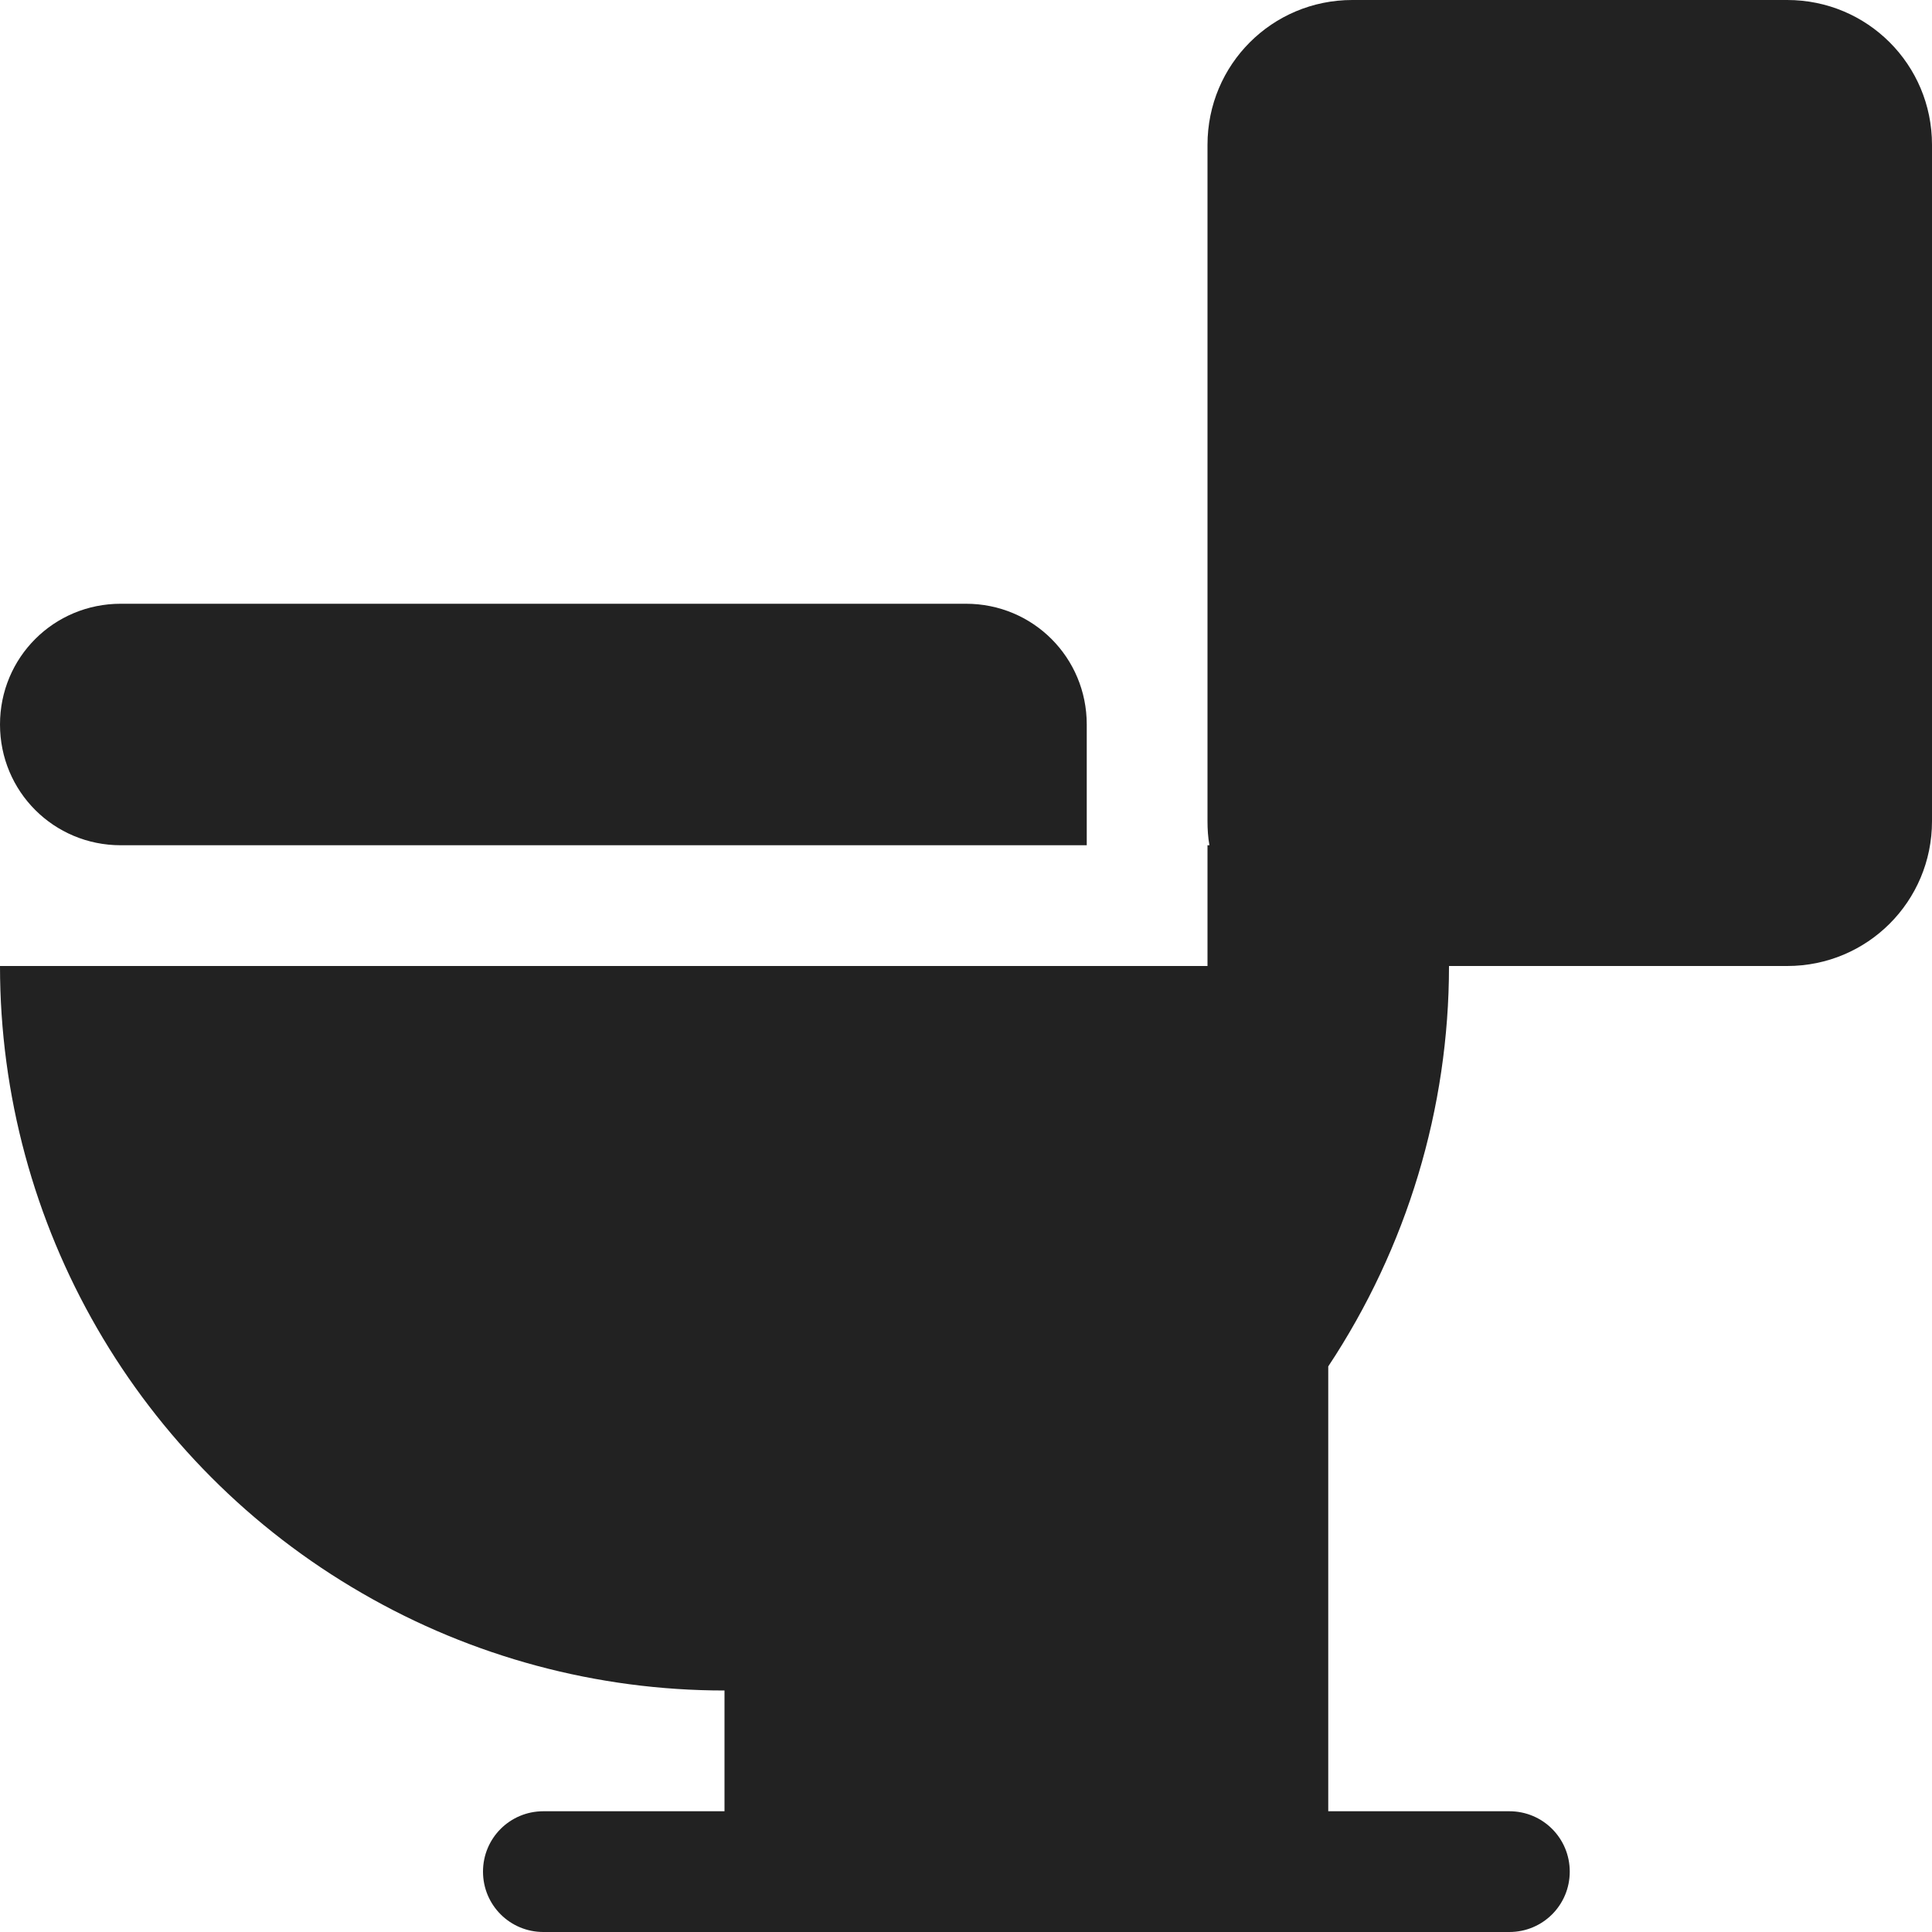 <?xml version="1.0" encoding="UTF-8"?>
<svg height="16px" viewBox="0 0 16 16" width="16px" xmlns="http://www.w3.org/2000/svg">
    <g fill="#222222">
        <path d="m 11.199 0 c -0.664 0 -1.199 0.535 -1.199 1.199 v 5.602 c 0 0.066 0.004 0.133 0.016 0.199 h -0.016 v 1 h -10 c 0 2.145 1.145 4.125 3 5.195 c 0.91 0.527 1.945 0.805 3 0.805 v 1 h -1.5 c -0.277 0 -0.5 0.223 -0.5 0.5 s 0.223 0.5 0.5 0.5 h 8 c 0.277 0 0.5 -0.223 0.5 -0.5 s -0.223 -0.5 -0.5 -0.5 h -1.5 v -3.684 c 0.652 -0.984 1 -2.137 1 -3.316 h 2.801 c 0.664 0 1.199 -0.535 1.199 -1.199 v -5.602 c 0 -0.664 -0.535 -1.199 -1.199 -1.199 z m 0 0"/>
        <path d="m 1 5 c -0.555 0 -1 0.445 -1 1 s 0.445 1 1 1 h 8 v -1 c 0 -0.555 -0.445 -1 -1 -1 z m 0 0"/>
    </g>
</svg>
